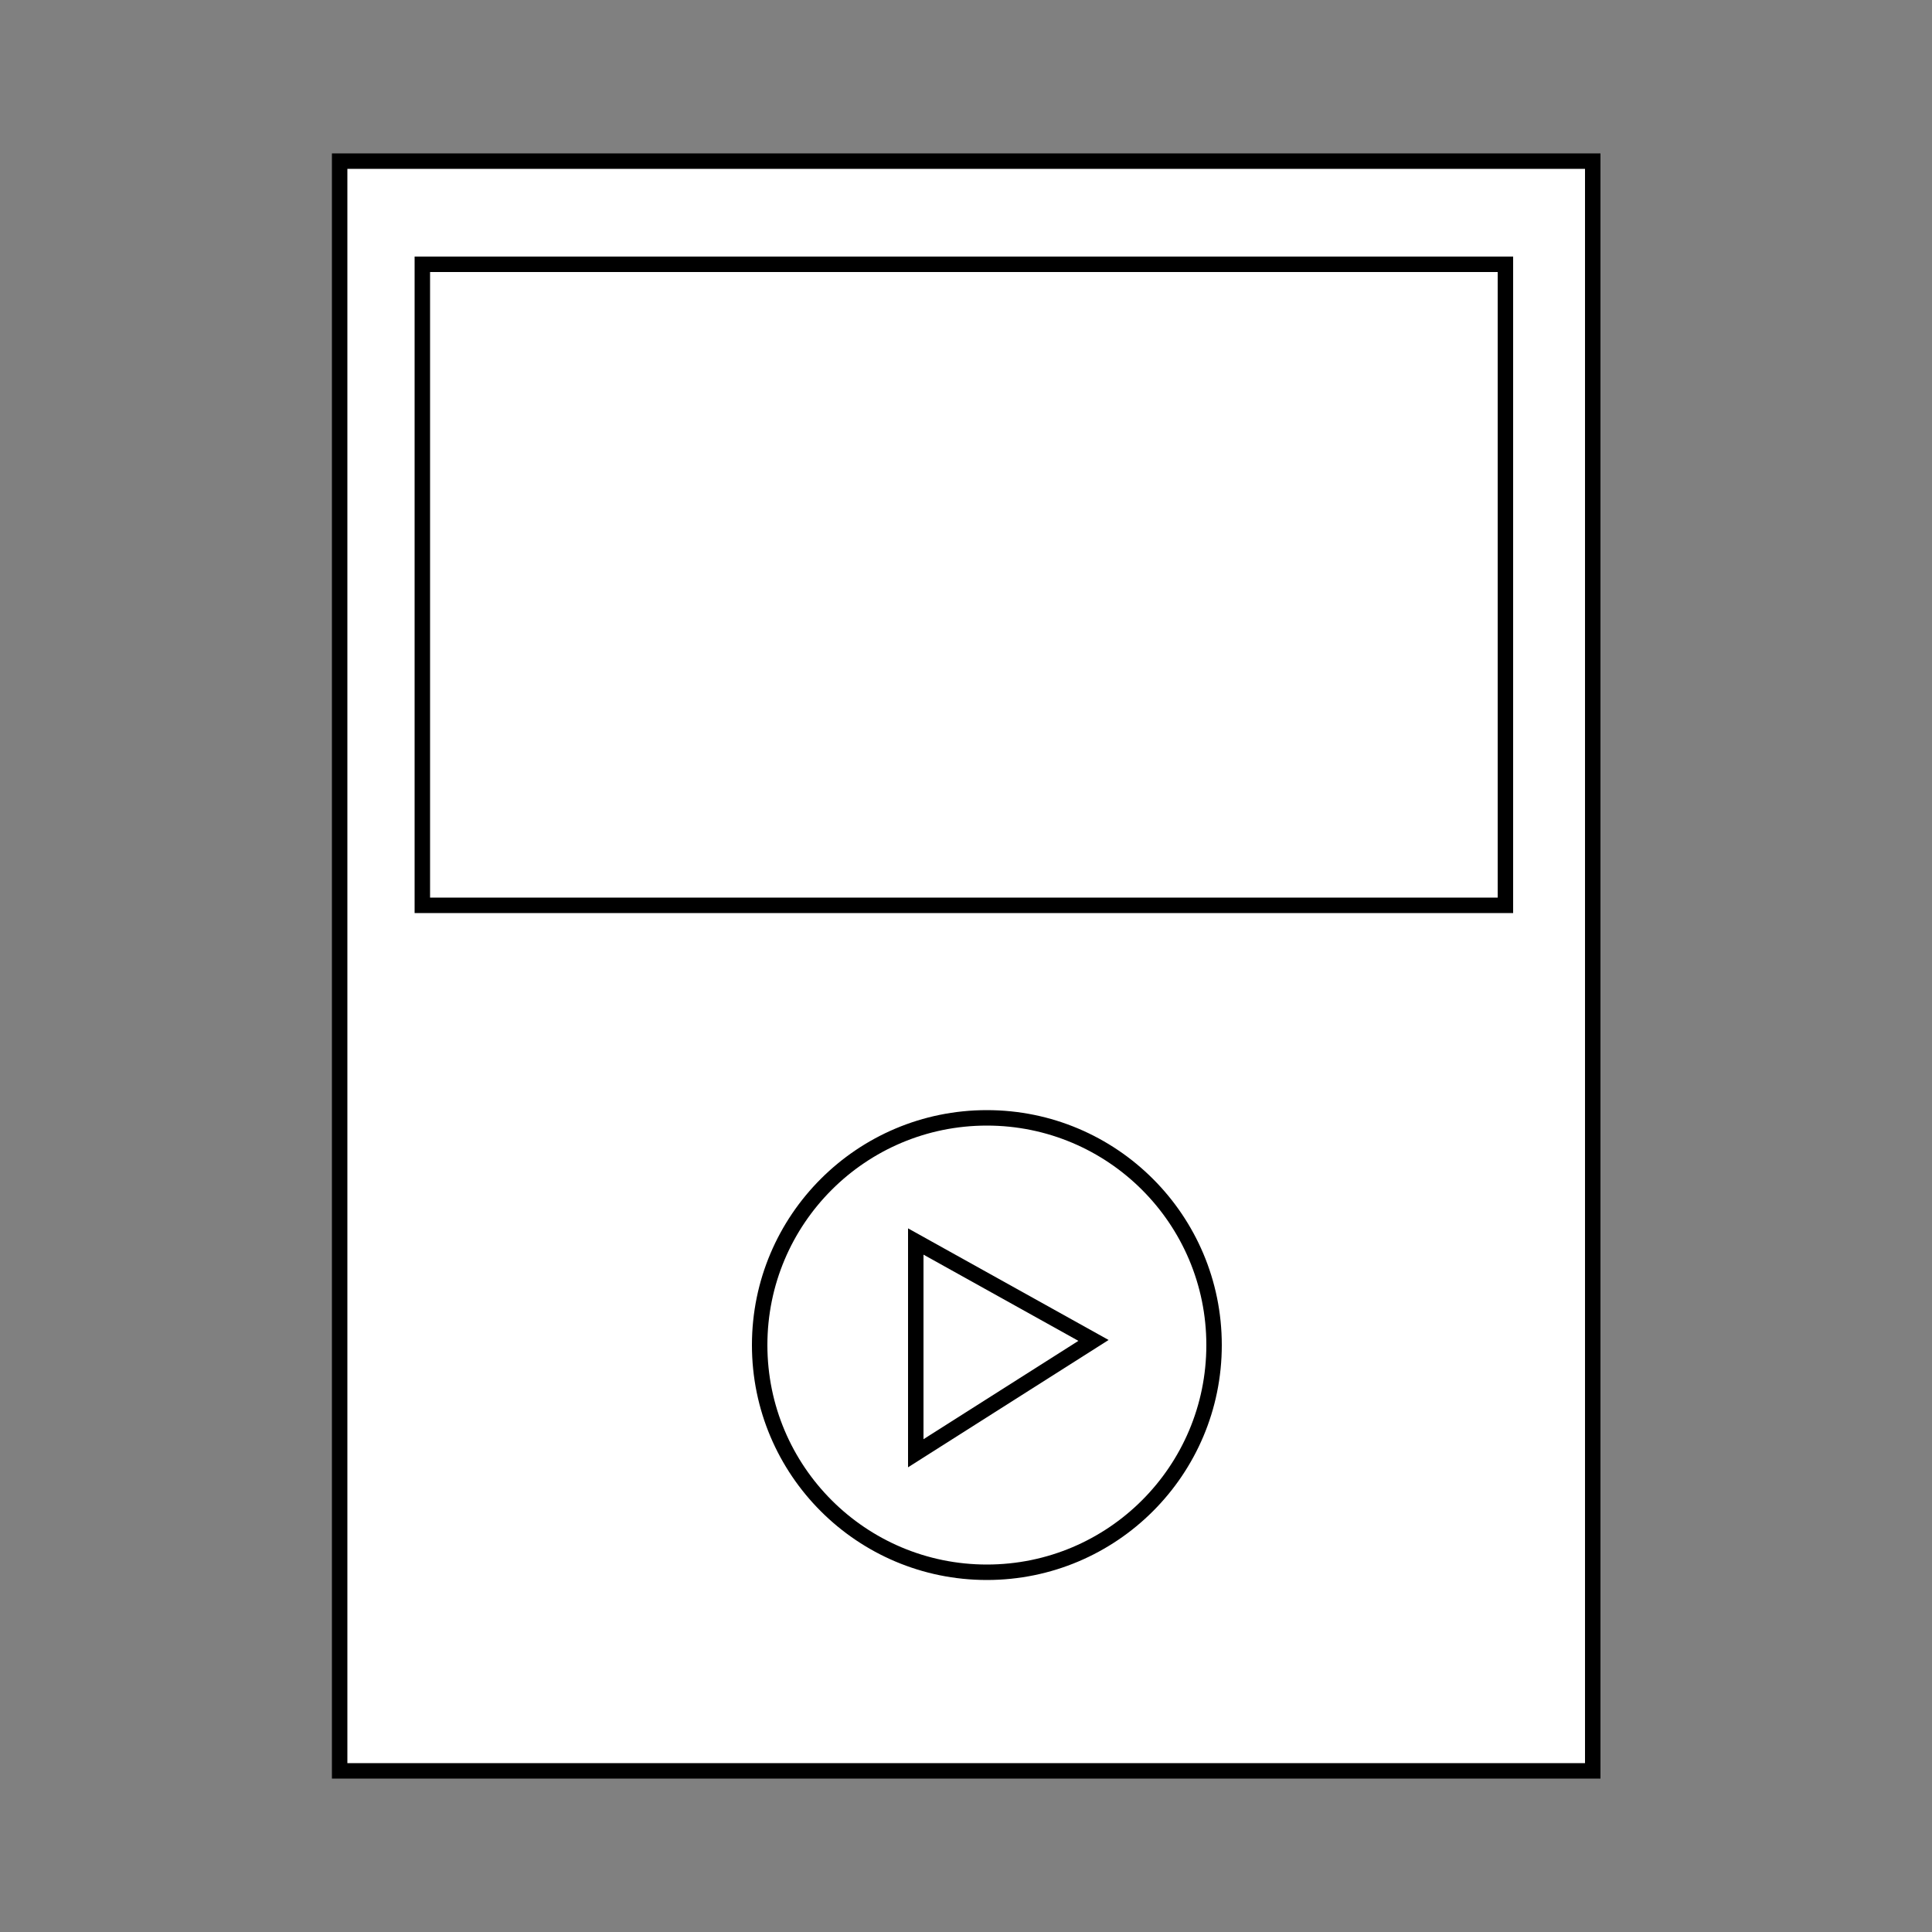 <?xml version="1.0" encoding="utf-8"?>
<!-- Generator: Adobe Illustrator 18.0.0, SVG Export Plug-In . SVG Version: 6.00 Build 0)  -->
<!DOCTYPE svg PUBLIC "-//W3C//DTD SVG 1.1//EN" "http://www.w3.org/Graphics/SVG/1.1/DTD/svg11.dtd">
<svg version="1.1" id="Layer_1" xmlns="http://www.w3.org/2000/svg" xmlns:xlink="http://www.w3.org/1999/xlink" x="0px" y="0px"
	 viewBox="0 0 500 500" enable-background="new 0 0 500 500" xml:space="preserve">
<rect x="0" y="0" width="500" height="500" fill="#808080" stroke="none"/>
<g>
	
		<rect x="87.9" y="41.7" fill-rule="evenodd" clip-rule="evenodd" fill="#FFFFFF" stroke="#000000" stroke-width="4" stroke-miterlimit="10" width="324.3" height="416.6"/>
	
		<rect x="109.3" y="68.4" fill-rule="evenodd" clip-rule="evenodd" fill="#FFFFFF" stroke="#000000" stroke-width="4" stroke-miterlimit="10" width="280.3" height="165.9"/>
	
		<circle fill-rule="evenodd" clip-rule="evenodd" fill="#FFFFFF" stroke="#000000" stroke-width="4" stroke-miterlimit="10" cx="255.4" cy="348.1" r="58.8"/>
	
		<polygon fill-rule="evenodd" clip-rule="evenodd" fill="#FFFFFF" stroke="#000000" stroke-width="4" stroke-miterlimit="10" points="
		237,321.3 237,376.1 283,346.9 	"/>
</g>
</svg>
